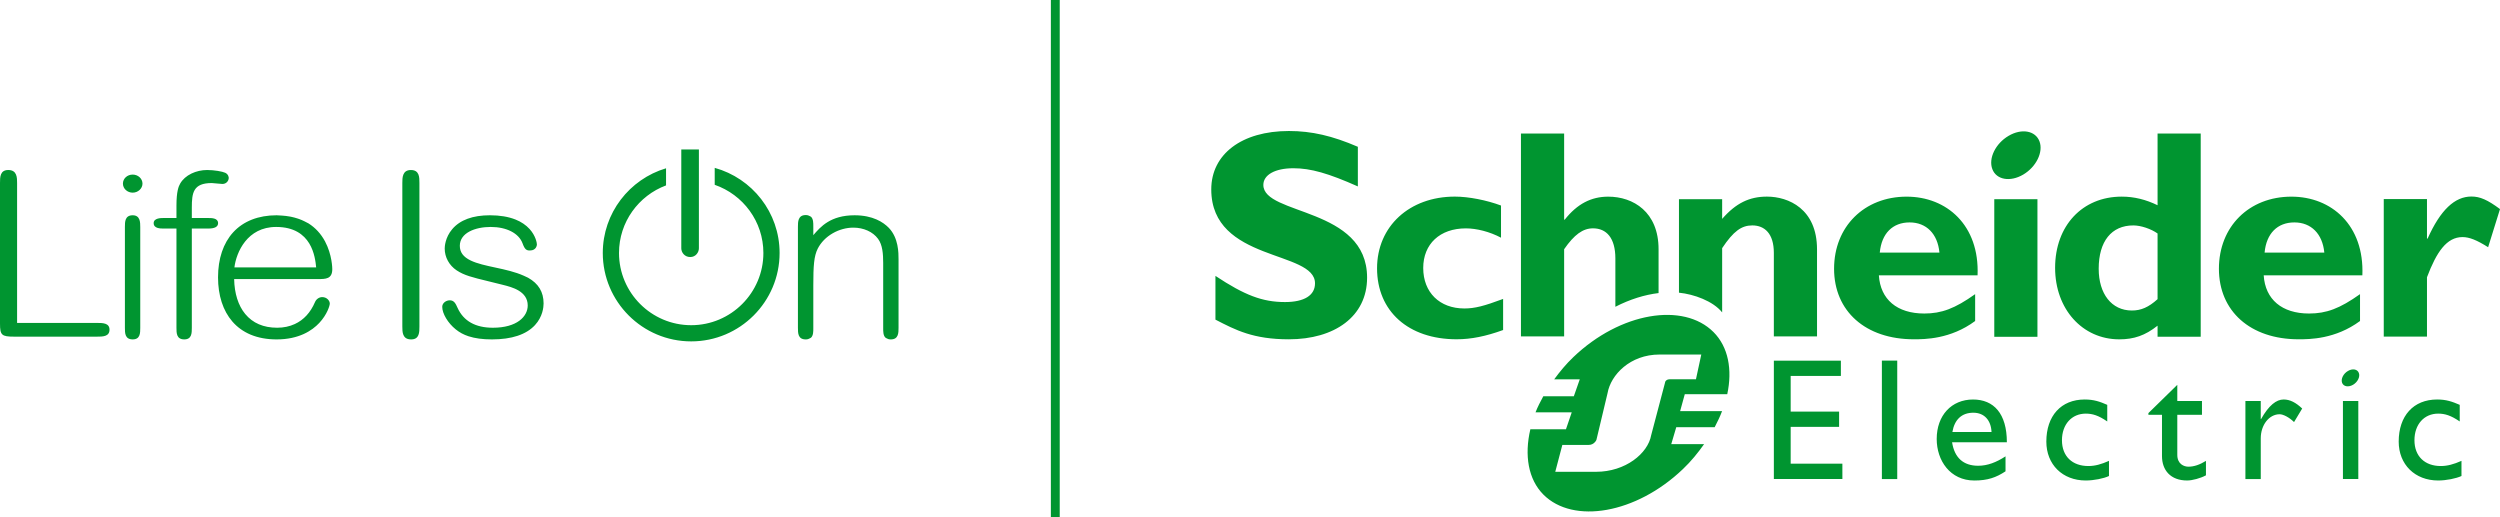 <?xml version="1.0" encoding="utf-8"?>
<!-- Generator: Adobe Illustrator 16.0.5, SVG Export Plug-In . SVG Version: 6.00 Build 0)  -->
<!DOCTYPE svg PUBLIC "-//W3C//DTD SVG 1.1//EN" "http://www.w3.org/Graphics/SVG/1.1/DTD/svg11.dtd">
<svg version="1.1" id="Layer_1" xmlns="http://www.w3.org/2000/svg" xmlns:xlink="http://www.w3.org/1999/xlink" x="0px" y="0px"
	 width="296.969px" height="61.42px" viewBox="0 0 296.969 61.42" enable-background="new 0 0 296.969 61.42" xml:space="preserve">
<path fill="#009530" d="M11.524,38.36c0.662,0,1.485,0,1.485,0.802c0,0.828-0.824,0.828-1.485,0.828H1.692
	C0.19,39.99,0,39.815,0,38.429V21.73c0-0.683,0-1.535,0.985-1.535c1.045,0,1.045,0.924,1.045,1.535V38.36H11.524L11.524,38.36z
	 M15.764,25.572c-0.927,0-0.927,0.776-0.927,1.4v11.972c0,0.612,0,1.373,0.927,1.373c0.896,0,0.896-0.761,0.896-1.373V26.972
	C16.66,26.413,16.66,25.572,15.764,25.572L15.764,25.572z M15.764,20.739c-0.651,0-1.162,0.472-1.162,1.072
	c0,0.593,0.521,1.074,1.162,1.074c0.63,0,1.162-0.491,1.162-1.074C16.925,21.22,16.404,20.739,15.764,20.739L15.764,20.739z
	 M23.041,22.713c-0.009,0.019-0.018,0.04-0.027,0.06C23.023,22.752,23.032,22.732,23.041,22.713L23.041,22.713z M24.744,25.898
	c0.406,0,1.162,0,1.162,0.611c0,0.424-0.391,0.64-1.162,0.64h-1.958v11.795c0,0.612,0,1.373-0.898,1.373
	c-0.927,0-0.927-0.761-0.927-1.373V27.148h-1.545c-0.347,0-1.162,0-1.162-0.64c0-0.611,0.874-0.611,1.162-0.611h1.545v-1.479
	c0-1.671,0.253-2.292,0.443-2.613c0.282-0.494,0.746-0.906,1.343-1.193c0.554-0.268,1.211-0.417,1.85-0.417
	c0.852,0,1.819,0.172,2.155,0.328c0.415,0.191,0.419,0.593,0.419,0.609c0,0.347-0.286,0.72-0.749,0.72
	c-0.109,0-0.398-0.028-0.677-0.057c-0.26-0.027-0.506-0.051-0.59-0.051c-2.204,0-2.369,1.155-2.369,2.917v1.235H24.744
	L24.744,25.898z M27.845,31.762h9.711c-0.12-1.19-0.487-4.803-4.753-4.803C29.363,26.958,28.069,29.97,27.845,31.762L27.845,31.762z
	 M39.471,31.967c0,1.182-0.785,1.182-1.693,1.182h-9.964c0.033,1.71,0.485,3.143,1.31,4.143c0.896,1.087,2.173,1.638,3.798,1.638
	c0.765,0,1.472-0.148,2.102-0.44c1.056-0.488,1.858-1.361,2.388-2.592c0.153-0.368,0.493-0.606,0.866-0.606
	c0.53,0,0.898,0.409,0.898,0.776c0,0.212-0.301,1.286-1.255,2.3c-0.837,0.89-2.393,1.95-5.06,1.95c-1.151,0-2.19-0.19-3.089-0.566
	c-0.854-0.358-1.584-0.882-2.171-1.561c-1.113-1.283-1.7-3.097-1.7-5.245c0-2.213,0.622-4.062,1.798-5.349
	c1.213-1.325,2.998-2.024,5.162-2.024c0.188,0,0.361,0.021,0.541,0.031c0.03,0,0.06,0.003,0.09,0.005
	c0.32,0.021,0.63,0.058,0.928,0.113c0.054,0.009,0.108,0.018,0.16,0.029c0.259,0.054,0.506,0.12,0.746,0.198
	c0.069,0.021,0.138,0.043,0.202,0.067c0.219,0.078,0.427,0.167,0.627,0.268c0.069,0.034,0.136,0.069,0.201,0.104
	c0.095,0.051,0.198,0.093,0.288,0.148c0.822,0.517,1.484,1.237,1.968,2.141C39.46,30.269,39.471,31.898,39.471,31.967L39.471,31.967
	z M48.806,20.196c-1.014,0-1.014,0.924-1.014,1.535v17.052c0,0.648,0,1.535,1.044,1.535c0.986,0,0.986-0.851,0.986-1.535V21.73
	C49.822,21.048,49.822,20.196,48.806,20.196L48.806,20.196z M81.995,30.533c0.66,0,1.025-0.574,1.025-1.036V17.758h-2.091v11.738
	C80.929,29.977,81.313,30.533,81.995,30.533L81.995,30.533z M62.73,32.992c-0.124-0.069-0.265-0.123-0.396-0.185
	c-0.045-0.021-0.09-0.043-0.136-0.062c-0.996-0.444-2.174-0.71-3.33-0.957c-1.119-0.24-2.176-0.466-2.961-0.845
	c-0.877-0.424-1.286-0.978-1.286-1.746c0-1.545,1.84-2.238,3.665-2.238c1.891,0,3.342,0.746,3.785,1.945
	c0.264,0.734,0.472,0.852,0.866,0.852c0.83,0,0.84-0.714,0.84-0.72c0-0.184-0.146-1.03-0.865-1.827
	c-0.433-0.479-0.998-0.86-1.679-1.132c-0.839-0.334-1.86-0.505-3.035-0.505c-2.043,0-3.549,0.554-4.478,1.648
	c-0.851,1.002-0.894,2.095-0.894,2.303c0,1.032,0.53,2,1.419,2.592c0.905,0.599,1.844,0.827,3.711,1.281
	c0.506,0.124,1.08,0.263,1.74,0.431l0.078,0.02c1.019,0.256,2.913,0.729,2.913,2.438c0,1.316-1.279,2.646-4.136,2.646
	c-2.074,0-3.484-0.792-4.194-2.354l-0.021-0.043c-0.197-0.441-0.384-0.861-0.906-0.861c-0.214,0-0.434,0.076-0.605,0.209
	c-0.188,0.148-0.292,0.349-0.292,0.566c0,0.801,0.671,1.926,1.595,2.671c0.456,0.37,0.939,0.632,1.523,0.824
	c0.767,0.251,1.676,0.375,2.784,0.375c2.351,0,4.073-0.572,5.114-1.698c0.922-1,1.023-2.137,1.023-2.58
	C64.569,34.684,63.967,33.686,62.73,32.992L62.73,32.992z M105.584,27.069c-0.663-0.683-1.908-1.497-4.072-1.497
	c-2.85,0-4.039,1.356-4.901,2.364v-1.048c0.001-0.406,0.001-0.864-0.26-1.126c-0.029-0.028-0.069-0.041-0.101-0.062
	c-0.012-0.008-0.024-0.014-0.037-0.021c-0.133-0.079-0.289-0.133-0.5-0.133c-0.929,0-0.929,0.809-0.929,1.399v11.974
	c0,0.657,0,1.4,0.929,1.4c0.211,0,0.367-0.054,0.5-0.135c0.013-0.006,0.025-0.014,0.037-0.021c0.031-0.021,0.072-0.033,0.101-0.062
	c0.262-0.262,0.262-0.72,0.26-1.126v-5.106c0-2.281,0.076-3.447,0.528-4.338c0.38-0.741,0.998-1.372,1.782-1.822
	c0.749-0.432,1.616-0.668,2.443-0.668c1.227,0,2.323,0.496,2.933,1.325c0.54,0.72,0.615,1.805,0.615,2.869v7.74
	c-0.001,0.406-0.001,0.864,0.26,1.126c0.027,0.029,0.069,0.041,0.101,0.062c0.01,0.007,0.022,0.015,0.034,0.021
	c0.134,0.081,0.291,0.135,0.502,0.135c0.927,0,0.927-0.775,0.927-1.4v-8.118C106.737,30.043,106.737,28.271,105.584,27.069
	L105.584,27.069z M84.899,19.94v2.013c3.359,1.162,5.782,4.348,5.782,8.098c0,4.729-3.848,8.578-8.576,8.578
	c-4.729,0-8.575-3.849-8.575-8.578c0-3.676,2.33-6.812,5.588-8.028v-2.033c-4.338,1.289-7.515,5.31-7.515,10.061
	c0,5.791,4.711,10.501,10.501,10.501s10.502-4.711,10.502-10.501C92.607,25.229,89.337,21.167,84.899,19.94L84.899,19.94z
	 M161.296,22.144v-4.707c-3.037-1.307-5.482-1.875-8.191-1.875c-5.616,0-9.222,2.761-9.222,6.935c0,8.65,12.324,7.203,12.324,11.159
	c0,1.414-1.25,2.224-3.57,2.224c-2.672,0-4.793-0.811-8.258-3.108v5.196c2.404,1.241,4.488,2.337,8.726,2.337
	c5.399,0,9.288-2.691,9.288-7.324c0-8.403-12.323-7.381-12.323-11.014c0-1.204,1.392-1.982,3.568-1.982
	C155.708,19.986,157.798,20.59,161.296,22.144 M178.551,39.203v-3.694c-2.268,0.847-3.368,1.133-4.606,1.133
	c-2.937,0-4.884-1.908-4.884-4.807c0-2.854,1.982-4.707,5.063-4.707c1.274,0,2.833,0.393,4.177,1.106v-3.821
	c-1.699-0.632-3.824-1.059-5.486-1.059c-5.383,0-9.238,3.526-9.238,8.519c0,5.085,3.71,8.429,9.451,8.429
	C174.759,40.303,176.498,39.947,178.551,39.203 M223.295,30.003h7.086c-0.211-2.233-1.556-3.583-3.542-3.583
	C224.823,26.42,223.506,27.732,223.295,30.003L223.295,30.003z M226.486,23.36c4.751,0,8.668,3.381,8.424,9.349h-11.724
	c0.179,2.857,2.158,4.534,5.394,4.534c2.051,0,3.641-0.592,6.042-2.302v3.191c-2.932,2.171-6.012,2.171-7.283,2.171
	c-5.745,0-9.474-3.339-9.474-8.381C217.866,26.918,221.451,23.36,226.486,23.36 M242.023,40.005V23.661h-5.127v16.344H242.023
	L242.023,40.005z M256.292,35.537v-7.802c-0.749-0.533-1.956-0.958-2.881-0.958c-2.585,0-4.112,1.881-4.112,5.144
	c0,2.977,1.527,4.964,3.941,4.964C254.335,36.885,255.224,36.499,256.292,35.537L256.292,35.537z M256.292,15.864h5.125v24.137
	h-5.125v-1.316c-1.464,1.167-2.808,1.624-4.548,1.624c-4.387,0-7.623-3.602-7.623-8.494c0-5.003,3.236-8.459,7.912-8.459
	c1.493,0,2.874,0.352,4.259,1.023V15.864 M269.005,30.003h7.095c-0.212-2.233-1.569-3.583-3.556-3.583
	C270.529,26.42,269.218,27.732,269.005,30.003L269.005,30.003z M272.194,23.36c4.749,0,8.67,3.381,8.426,9.349h-11.72
	c0.179,2.857,2.166,4.534,5.386,4.534c2.06,0,3.652-0.592,6.056-2.302v3.191c-2.939,2.171-6.023,2.171-7.294,2.171
	c-5.74,0-9.468-3.339-9.468-8.381C263.579,26.918,267.158,23.36,272.194,23.36 M288.295,28.342v-4.697h-5.135v16.338h5.135v-7.05
	c1.134-2.997,2.338-4.77,4.219-4.77c0.813,0,1.697,0.354,3.044,1.204l1.411-4.531c-1.487-1.101-2.371-1.491-3.395-1.491
	c-1.979,0-3.683,1.595-5.204,4.997H288.295 M242.263,16.786c-0.485-1.273-2.126-1.563-3.672-0.647
	c-1.548,0.906-2.411,2.679-1.925,3.951c0.479,1.27,2.117,1.559,3.667,0.648C241.878,19.828,242.746,18.056,242.263,16.786
	 M197.017,29.603c0-4.428-3.009-6.243-5.98-6.243c-2.02,0-3.681,0.854-5.167,2.733h-0.07v-10.23h-5.13v24.095h5.13V29.603
	c1.201-1.735,2.228-2.479,3.429-2.479c1.595,0,2.657,1.135,2.657,3.577v5.741c1.722-0.885,3.471-1.429,5.131-1.629V29.603
	 M209.891,23.355c-2.091,0-3.688,0.777-5.321,2.645v-2.339h-5.13v11.106c1.778,0.178,4.044,0.993,5.13,2.339v-7.631
	c1.349-2.024,2.306-2.699,3.582-2.699c1.452,0,2.558,0.958,2.558,3.263v9.923h5.13V29.616
	C215.839,24.804,212.44,23.355,209.891,23.355 M218.674,44.656v-1.813h-7.962v14.053h8.14V55.08h-6.142v-4.37h5.753v-1.818h-5.753
	v-4.236H218.674L218.674,44.656z M225.369,56.904V42.837h-1.825v14.067H225.369L225.369,56.904z M234.411,49.026
	c-1.398,0-2.242,0.829-2.493,2.292h4.651C236.509,49.918,235.706,49.026,234.411,49.026 M231.883,52.539
	c0.286,1.837,1.337,2.787,3.106,2.787c1.105,0,2.156-0.409,3.242-1.118v1.777c-1.121,0.744-2.136,1.093-3.703,1.093
	c-2.875,0-4.472-2.368-4.472-4.935c0-2.806,1.767-4.687,4.313-4.687c2.454,0,4.021,1.655,4.021,5.083H231.883 M250.315,50.064
	v-1.973c-0.884-0.388-1.605-0.636-2.676-0.636c-2.806,0-4.56,1.937-4.56,5.002c0,2.719,1.919,4.62,4.684,4.62
	c0.967,0,2.141-0.24,2.757-0.533v-1.8c-0.921,0.412-1.668,0.615-2.45,0.615c-1.903,0-3.136-1.152-3.136-3.065
	c0-1.879,1.158-3.161,2.829-3.161C248.564,49.134,249.265,49.345,250.315,50.064 M258.636,47.63v-1.916l-3.432,3.357v0.204h1.613
	v4.895c0,1.671,1.004,2.906,2.992,2.906c0.605,0,1.587-0.263,2.231-0.615v-1.714c-0.742,0.457-1.423,0.689-2.085,0.689
	c-0.531,0-1.319-0.314-1.319-1.403v-4.757h2.931V47.63H258.636 M268.55,47.63h-1.823v9.275h1.823v-4.836
	c0-1.584,0.987-2.862,2.244-2.862c0.434,0,1.154,0.38,1.71,0.929l0.967-1.608c-0.764-0.725-1.461-1.074-2.204-1.074
	c-0.862,0-1.748,0.68-2.679,2.323h-0.038V47.63 M292.185,50.064v-1.973c-0.896-0.388-1.607-0.636-2.683-0.636
	c-2.806,0-4.567,1.937-4.567,5.002c0,2.719,1.927,4.62,4.689,4.62c0.964,0,2.14-0.24,2.769-0.533v-1.8
	c-0.935,0.412-1.676,0.615-2.461,0.615c-1.891,0-3.125-1.152-3.125-3.065c0-1.879,1.149-3.161,2.817-3.161
	C290.429,49.134,291.129,49.345,292.185,50.064 M280.138,56.904V47.63h-1.827v9.273H280.138L280.138,56.904z M280.199,44.3
	c-0.166-0.452-0.749-0.557-1.297-0.23c-0.554,0.324-0.856,0.953-0.69,1.405c0.167,0.448,0.751,0.553,1.306,0.229
	C280.065,45.379,280.377,44.748,280.199,44.3 M198.459,45.049h3l0.633-2.935h-4.963c-3.487,0-5.789,2.408-6.171,4.586l-1.293,5.427
	c-0.012,0.145-0.112,0.286-0.189,0.375c-0.208,0.233-0.456,0.35-0.774,0.35h-3.116l-0.84,3.192h2.946h1.902
	c3.486,0,6.162-2.176,6.547-4.353l1.638-6.211c0.018-0.115,0.039-0.174,0.09-0.23C198,45.101,198.137,45.049,198.459,45.049
	L198.459,45.049z M199.579,48.834h4.983c-0.238,0.64-0.548,1.271-0.88,1.911h-4.563l-0.594,2.01h3.902
	c-0.728,1.029-1.533,2.031-2.51,2.958c-5.575,5.335-13.038,6.579-16.574,3.044c-1.818-1.821-2.279-4.692-1.556-7.767h4.229
	l0.688-2.014h-4.302c0.25-0.64,0.575-1.269,0.921-1.903h3.628l0.705-2.014h-3.037c0.671-0.917,1.406-1.812,2.276-2.64
	c5.58-5.336,13.067-6.551,16.645-2.976c1.769,1.77,2.259,4.468,1.636,7.382h-5.045L199.579,48.834 M125.883,61.42V0h-1.054v61.42
	H125.883L125.883,61.42z"/>
</svg>
